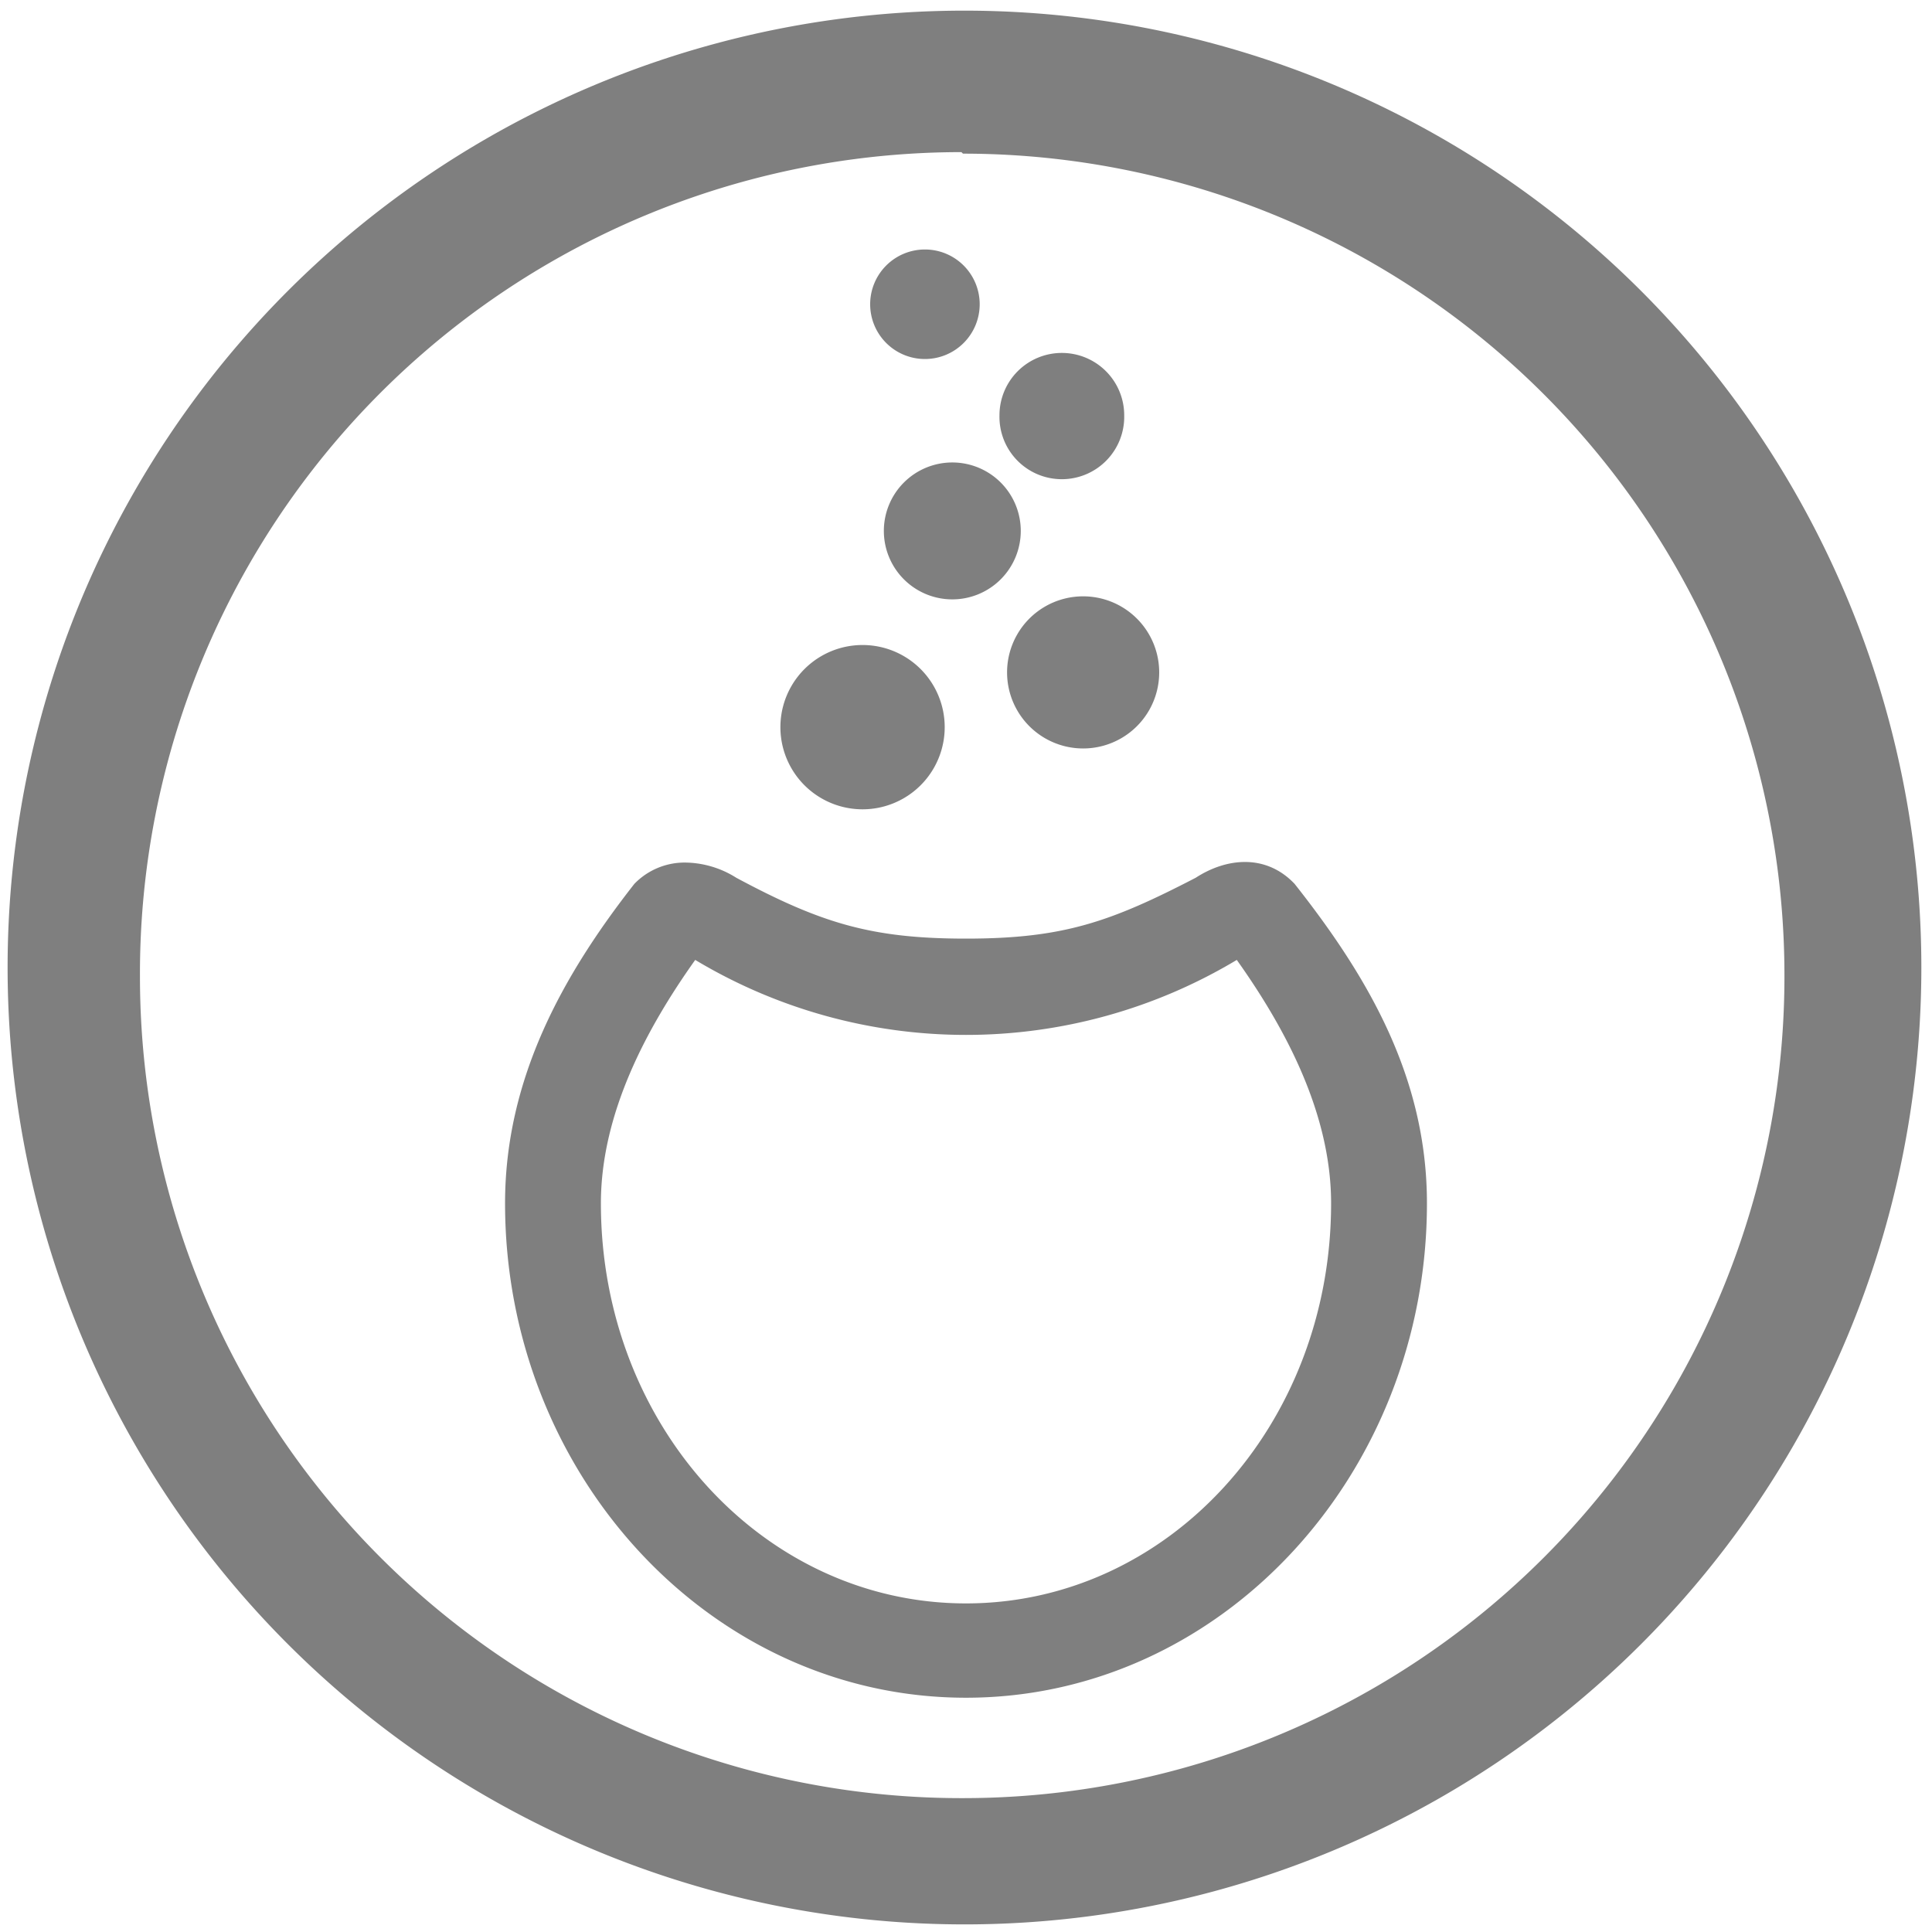 <?xml version="1.0" encoding="UTF-8" standalone="no"?>
<svg
   xmlns:dc="http://purl.org/dc/elements/1.1/"
   xmlns:cc="http://creativecommons.org/ns#"
   xmlns:rdf="http://www.w3.org/1999/02/22-rdf-syntax-ns#"
   xmlns:svg="http://www.w3.org/2000/svg"
   xmlns="http://www.w3.org/2000/svg"
   xmlns:sodipodi="http://sodipodi.sourceforge.net/DTD/sodipodi-0.dtd"
   xmlns:inkscape="http://www.inkscape.org/namespaces/inkscape"
   width="48"
   height="48"
   viewBox="0 0 12.7 12.7"
   version="1.1"
   id="svg4"
   sodipodi:docname="distributor-logo-mageia.svg"
   inkscape:version="0.92.4 (5da689c313, 2019-01-14)">
  <defs
     id="defs8" />
  <sodipodi:namedview
     pagecolor="#ffffff"
     bordercolor="#666666"
     borderopacity="1"
     objecttolerance="10"
     gridtolerance="10"
     guidetolerance="10"
     inkscape:pageopacity="0"
     inkscape:pageshadow="2"
     inkscape:window-width="1087"
     inkscape:window-height="480"
     id="namedview6"
     showgrid="false"
     inkscape:zoom="4.9166667"
     inkscape:cx="2.1355932"
     inkscape:cy="24"
     inkscape:window-x="0"
     inkscape:window-y="25"
     inkscape:window-maximized="0"
     inkscape:current-layer="svg4" />
  <path
     d="M 6.34,0.07 A 6.29,6.29 0 0 0 0.05,6.37 6.29,6.29 0 0 0 6.35,12.65 6.29,6.29 0 0 0 12.63,6.36 6.29,6.29 0 0 0 6.34,0.07 Z M 6.32,1 6.33,1.01 a 5.4,5.4 0 0 1 5.4,5.4 5.4,5.4 0 0 1 -5.4,5.41 A 5.4,5.4 0 0 1 0.92,6.42 5.4,5.4 0 0 1 6.32,1 Z M 6.08,1.64 A 0.36,0.36 0 0 0 5.72,2 0.36,0.36 0 0 0 6.08,2.36 0.36,0.36 0 0 0 6.44,2 0.36,0.36 0 0 0 6.08,1.64 Z m 0.9,0.68 A 0.41,0.41 0 0 0 6.57,2.73 0.41,0.41 0 0 0 6.98,3.15 0.41,0.41 0 0 0 7.39,2.73 0.41,0.41 0 0 0 6.98,2.32 Z M 6.26,3.04 A 0.45,0.45 0 0 0 5.81,3.49 0.45,0.45 0 0 0 6.26,3.94 0.45,0.45 0 0 0 6.71,3.49 0.45,0.45 0 0 0 6.26,3.04 Z m 0.86,0.88 a 0.5,0.5 0 0 0 0,1 0.5,0.5 0 0 0 0,-1 z M 5.67,4.24 a 0.54,0.54 0 0 0 0,1.08 0.54,0.54 0 0 0 0,-1.08 z M 4.5,5.67 A 0.46,0.46 0 0 0 4.17,5.81 c -0.47,0.6 -0.85,1.28 -0.85,2.1 0,1.78 1.35,3.25 3.03,3.25 1.68,0 3.03,-1.47 3.03,-3.25 C 9.38,7.09 9,6.43 8.51,5.81 8.32,5.61 8.06,5.64 7.86,5.77 7.3,6.06 6.99,6.17 6.35,6.17 5.73,6.17 5.4,6.07 4.84,5.77 A 0.64,0.64 0 0 0 4.5,5.67 Z m 0.07,0.64 a 3.46,3.46 0 0 0 3.56,0 c 0.32,0.45 0.62,1.01 0.62,1.6 0,1.46 -1.07,2.63 -2.4,2.63 -1.33,0 -2.4,-1.17 -2.4,-2.63 0,-0.59 0.3,-1.15 0.62,-1.6 z"
     id="path2"
     inkscape:connector-curvature="0"
     style="fill:#7F7F7F" />
</svg>
